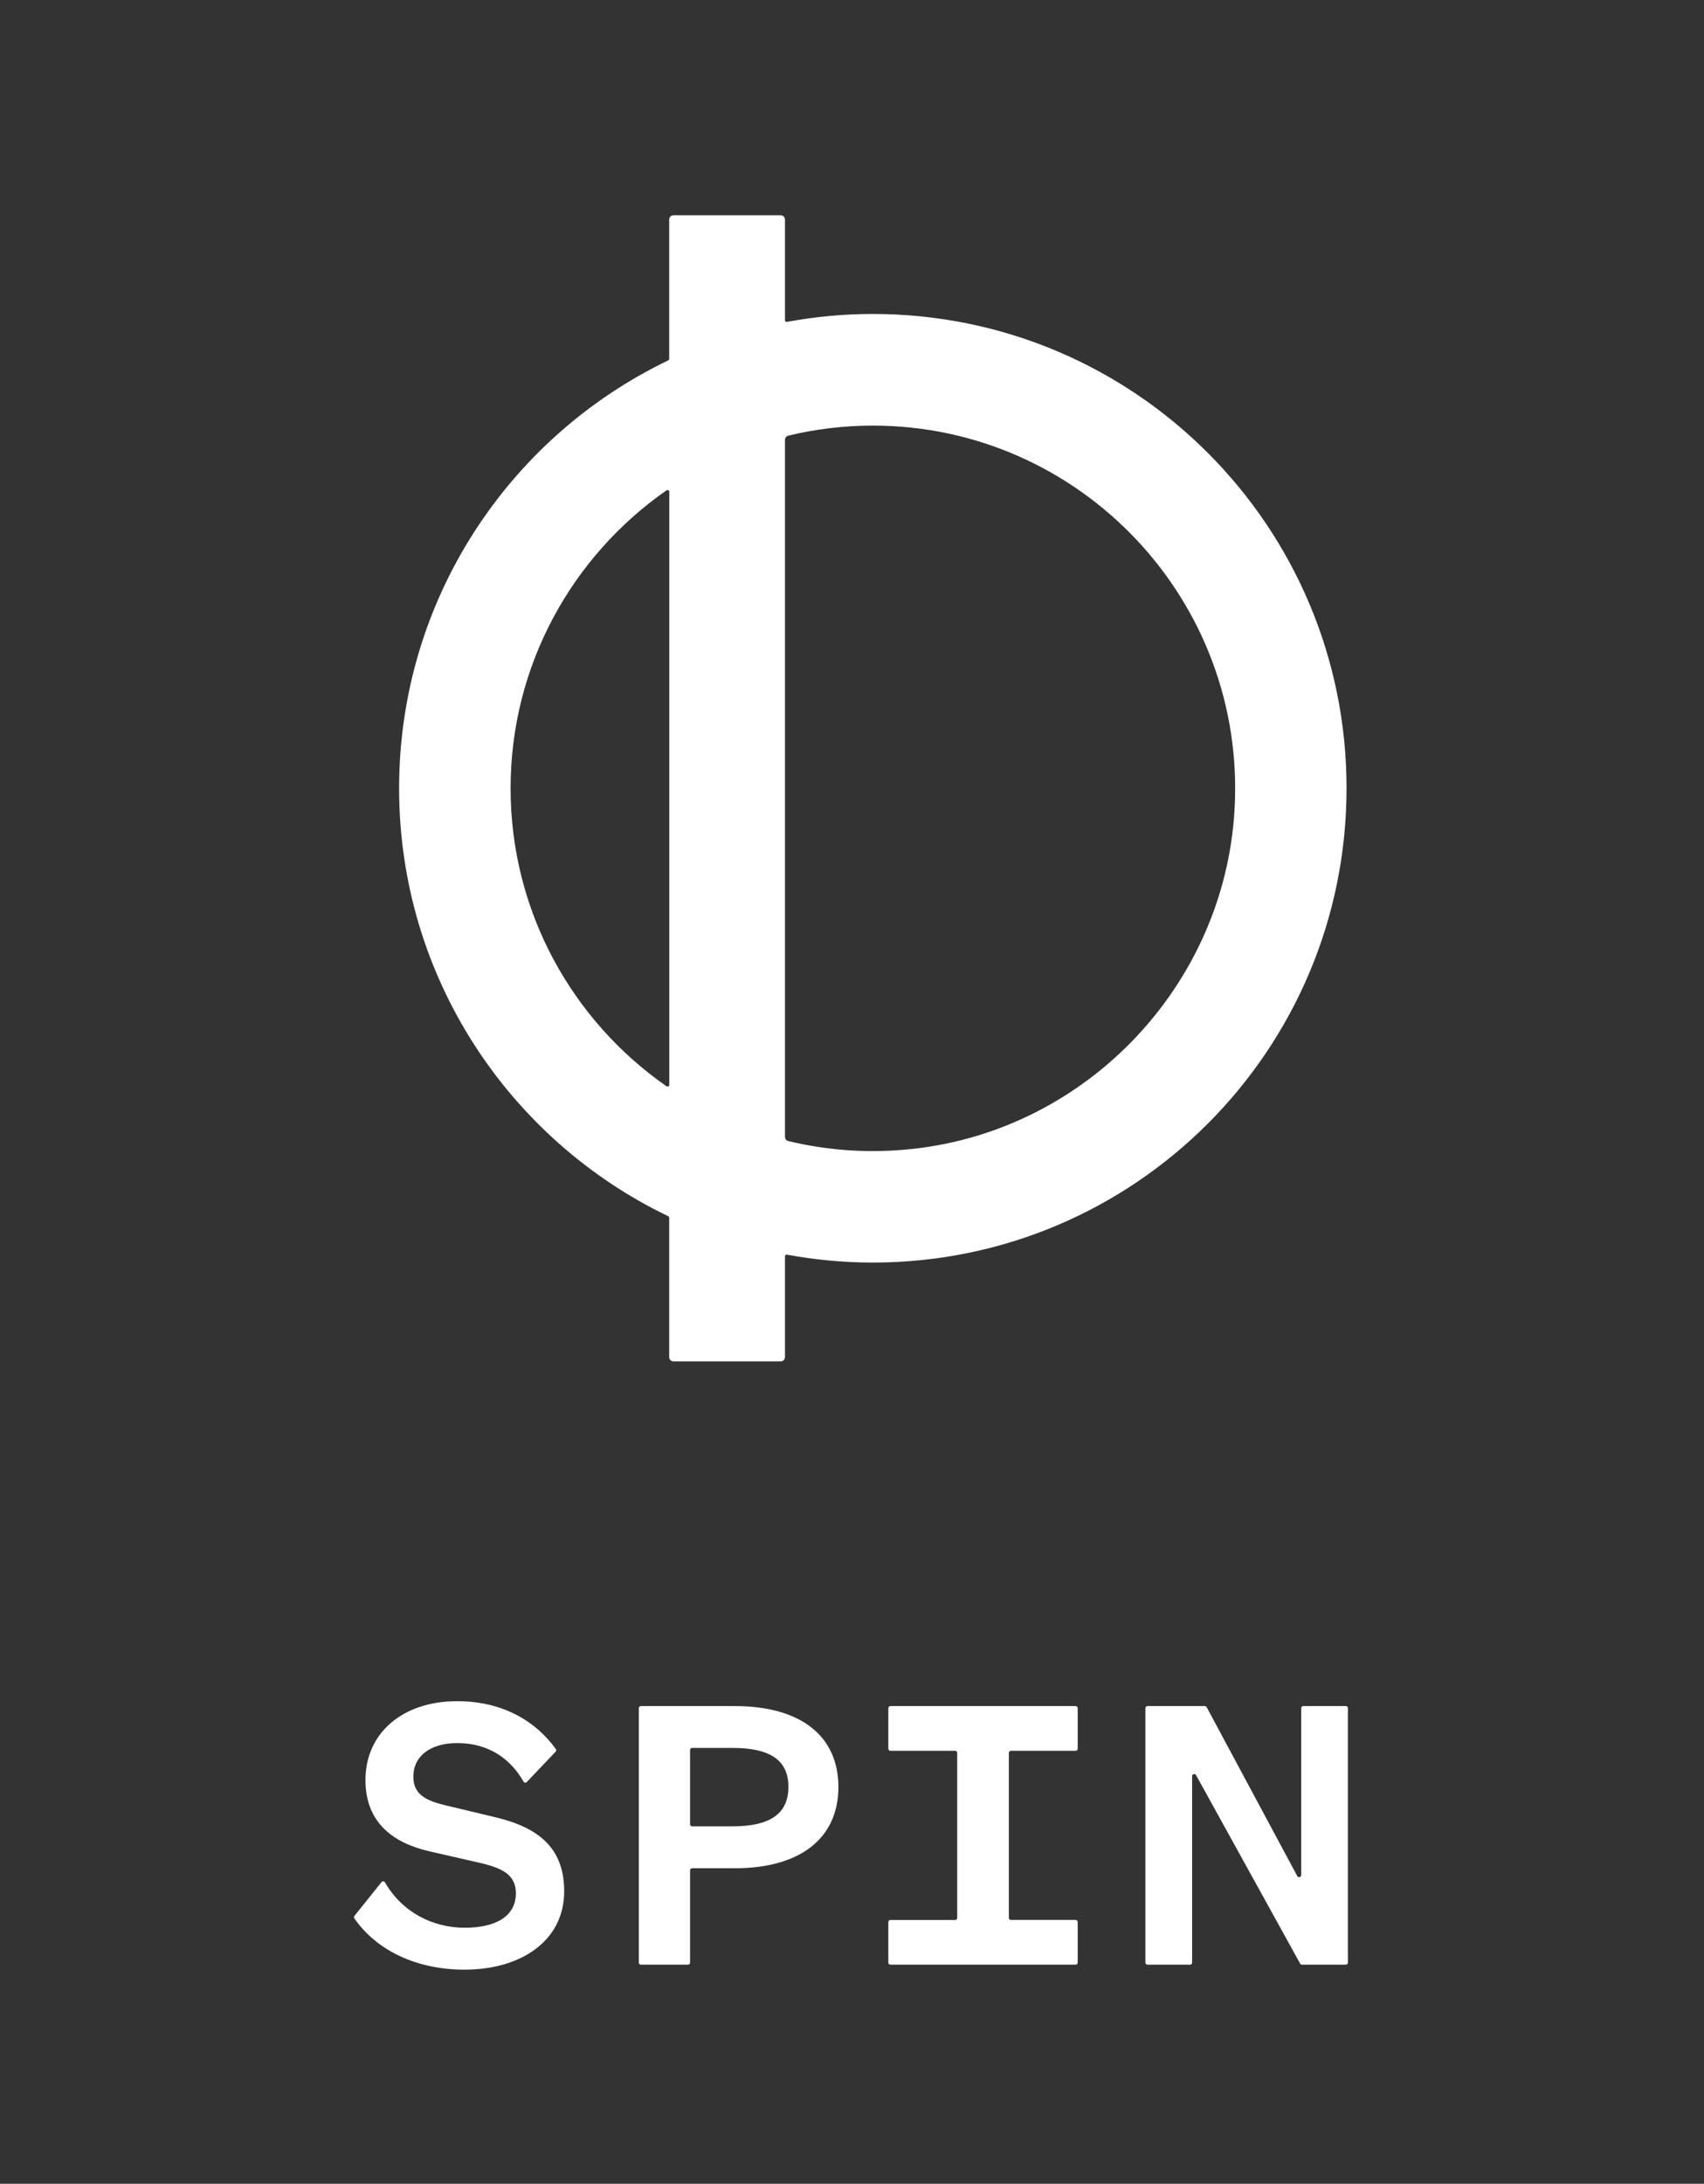 <svg fill="none" height="629" viewBox="0 0 491 629" width="491" xmlns="http://www.w3.org/2000/svg"><rect x="0" y="0" width="491" height="629" fill="#333333" stroke="none"/><g fill="#fff"><path d="m251.5 90.436c-8.464 0-16.721.801-24.745 2.273-.31.052-.568-.181-.568-.491v-28.978c0-.671-.542-1.24-1.239-1.24h-30.886c-.671 0-1.239.542-1.239 1.24v40.135c0 .181-.103.362-.284.439-45.852 22.005-77.539 68.933-77.539 123.248 0 54.314 31.687 101.216 77.539 123.247.181.077.284.258.284.439v40.136c0 .671.542 1.239 1.239 1.239h30.886c.671 0 1.239-.542 1.239-1.239v-29.004c0-.31.284-.543.568-.491 8.024 1.472 16.281 2.273 24.745 2.273 75.398 0 136.5-61.159 136.5-136.626s-61.128-136.6-136.5-136.6zm-104.375 136.626c0-35.513 17.805-66.919 44.924-85.824.335-.233.8 0 .8.413v170.821c0 .413-.465.646-.8.413-27.119-18.879-44.924-50.311-44.924-85.823zm115.935 103.851c-12.489 1.369-24.565.49-35.918-2.247-.568-.129-.955-.646-.955-1.214v-200.755c0-.568.387-1.085.955-1.214 7.818-1.885 15.972-2.892 24.384-2.892 59.631 0 107.755 50.311 104.194 110.772-2.967 50.415-42.498 92.049-92.634 97.55z"/><path d="m109.943 542.119c.265-.338.771-.278.988.084 4.941 8.59 13.774 13.054 22.956 13.054 9.183 0 14.762-3.426 14.762-9.929 0-5.441-4.133-7.215-9.797-8.626l-15.003-3.426c-10.387-2.365-18.545-8.156-18.545-20.57 0-13.477 10.628-22.706 26.45-22.706 13.003 0 22.595 5.719 28.403 13.778.169.241.145.567-.06.772l-8.303 8.735c-.277.289-.759.229-.952-.121-3.615-6.382-9.869-11.099-19.1-11.099-7.435 0-12.641 3.547-12.641 9.699 0 5.321 4.013 6.974 9.448 8.277l13.822 3.305c12.749 2.956 20.196 8.868 20.196 21.403 0 14.429-12.641 22.585-28.704 22.585-13.87 0-25.318-5.526-31.753-14.755-.156-.217-.144-.519.024-.736l7.785-9.712z"/><path d="m198.839 538.717v26.578c0 .338-.265.603-.603.603h-13.557c-.337 0-.602-.265-.602-.603v-73.28c0-.338.265-.604.602-.604h27.029c18.895 0 29.873 8.518 29.873 23.297s-10.978 23.417-29.873 23.417h-12.267c-.337 0-.602.266-.602.604zm12.279-12.668c10.628 0 16.063-3.547 16.063-11.353s-5.435-11.232-16.063-11.232h-11.677c-.337 0-.602.265-.602.603v21.379c0 .337.265.603.602.603z"/><path d="m255.97 565.307v-11.679c0-.337.265-.603.602-.603h18.642c.337 0 .602-.265.602-.603v-47.522c0-.338-.265-.604-.602-.604h-18.642c-.337 0-.602-.265-.602-.603v-11.678c0-.338.265-.604.602-.604h53.359c.338 0 .603.266.603.604v11.678c0 .338-.265.603-.603.603h-18.63c-.337 0-.602.266-.602.604v47.51c0 .338.265.603.602.603h18.63c.338 0 .603.266.603.603v11.679c0 .338-.265.603-.603.603h-53.359c-.337 0-.602-.265-.602-.603z"/><path d="m374.931 540.092v-48.077c0-.338.265-.604.602-.604h12.256c.337 0 .602.266.602.604v73.28c0 .338-.265.603-.602.603h-12.629c-.217 0-.422-.121-.53-.314l-29.994-54.278c-.301-.543-1.133-.326-1.133.29v53.699c0 .338-.265.603-.602.603h-12.255c-.338 0-.603-.265-.603-.603v-73.28c0-.338.265-.604.603-.604h16.521c.217 0 .421.121.53.314l26.101 48.644c.301.555 1.133.338 1.133-.289z"/></g></svg>